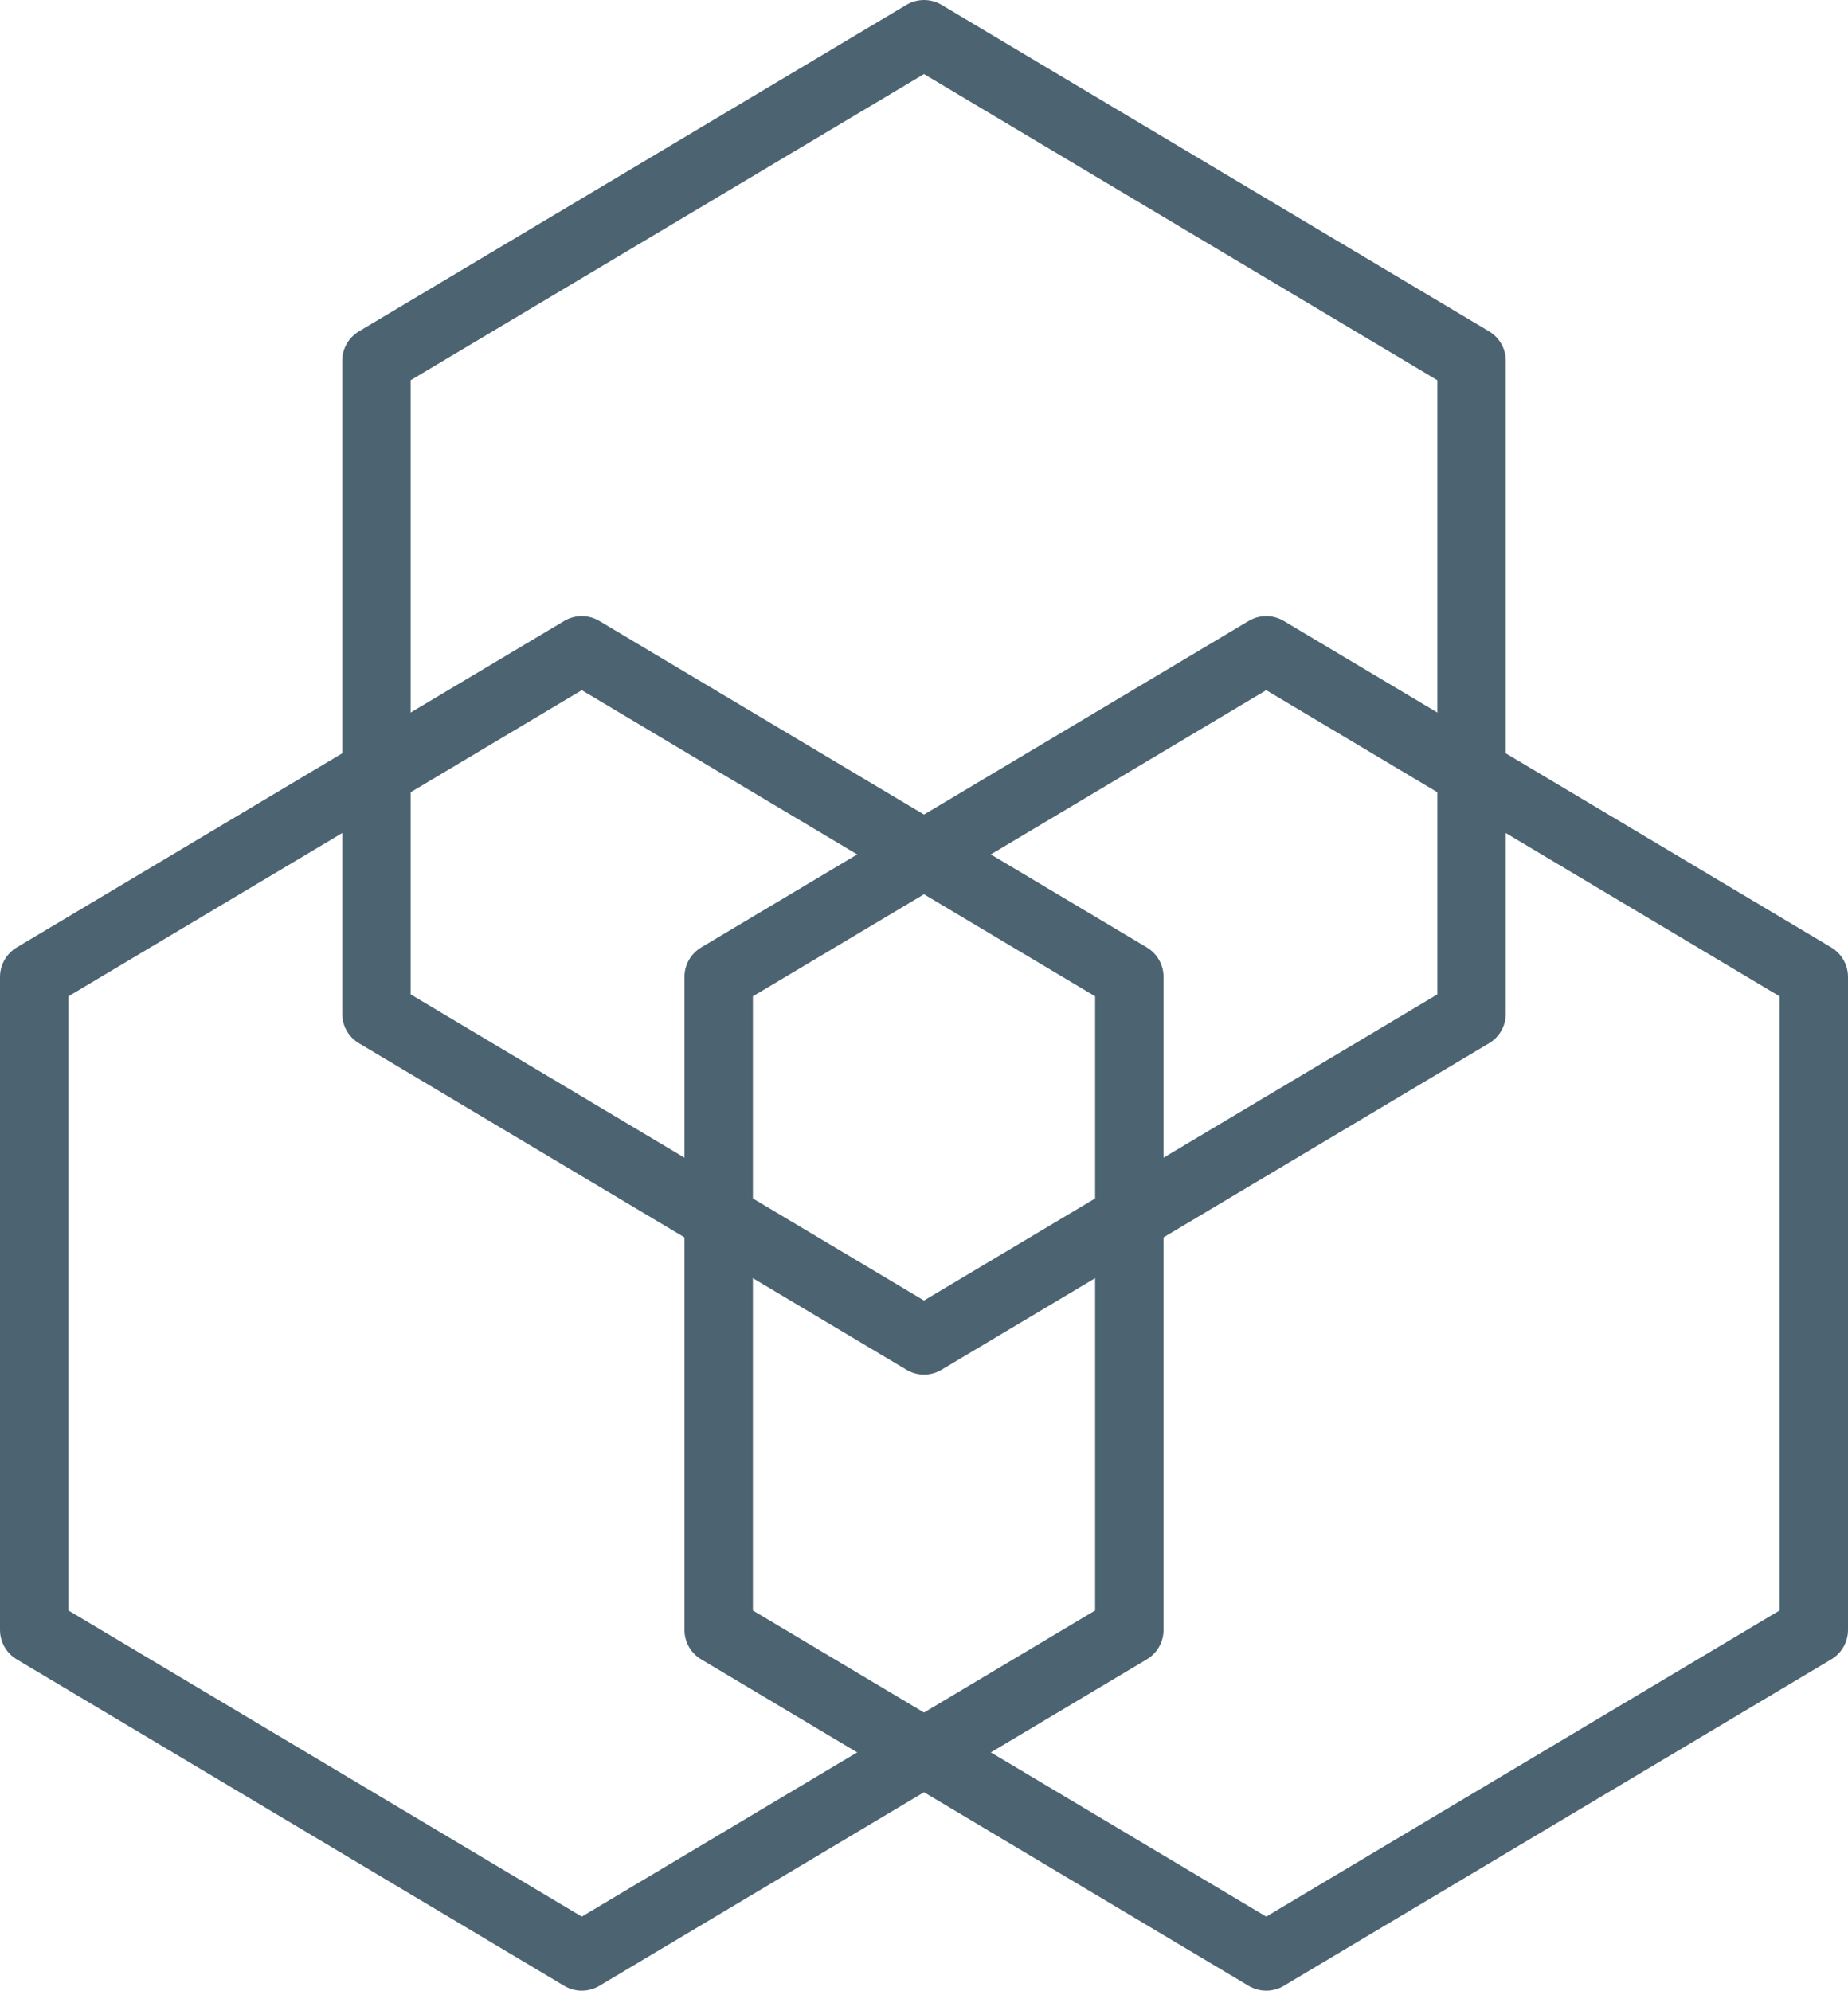 <svg id="Layer_1" data-name="Layer 1" xmlns="http://www.w3.org/2000/svg" viewBox="0 0 27 29.08"><title>class_32x32</title><polygon points="21.5 14.81 21.5 5.27 13.5 0.5 5.5 5.27 5.5 14.81 13.5 19.58 21.5 14.81" fill="none" stroke="#4c6472" stroke-linejoin="round"/><polygon points="16.5 23.81 16.5 14.27 8.5 9.5 0.5 14.27 0.5 23.81 8.5 28.58 16.5 23.81" fill="none" stroke="#4c6472" stroke-linejoin="round"/><polygon points="26.5 23.81 26.5 14.27 18.5 9.5 10.5 14.27 10.5 23.81 18.5 28.58 26.5 23.81" fill="none" stroke="#4c6472" stroke-linejoin="round"/></svg>